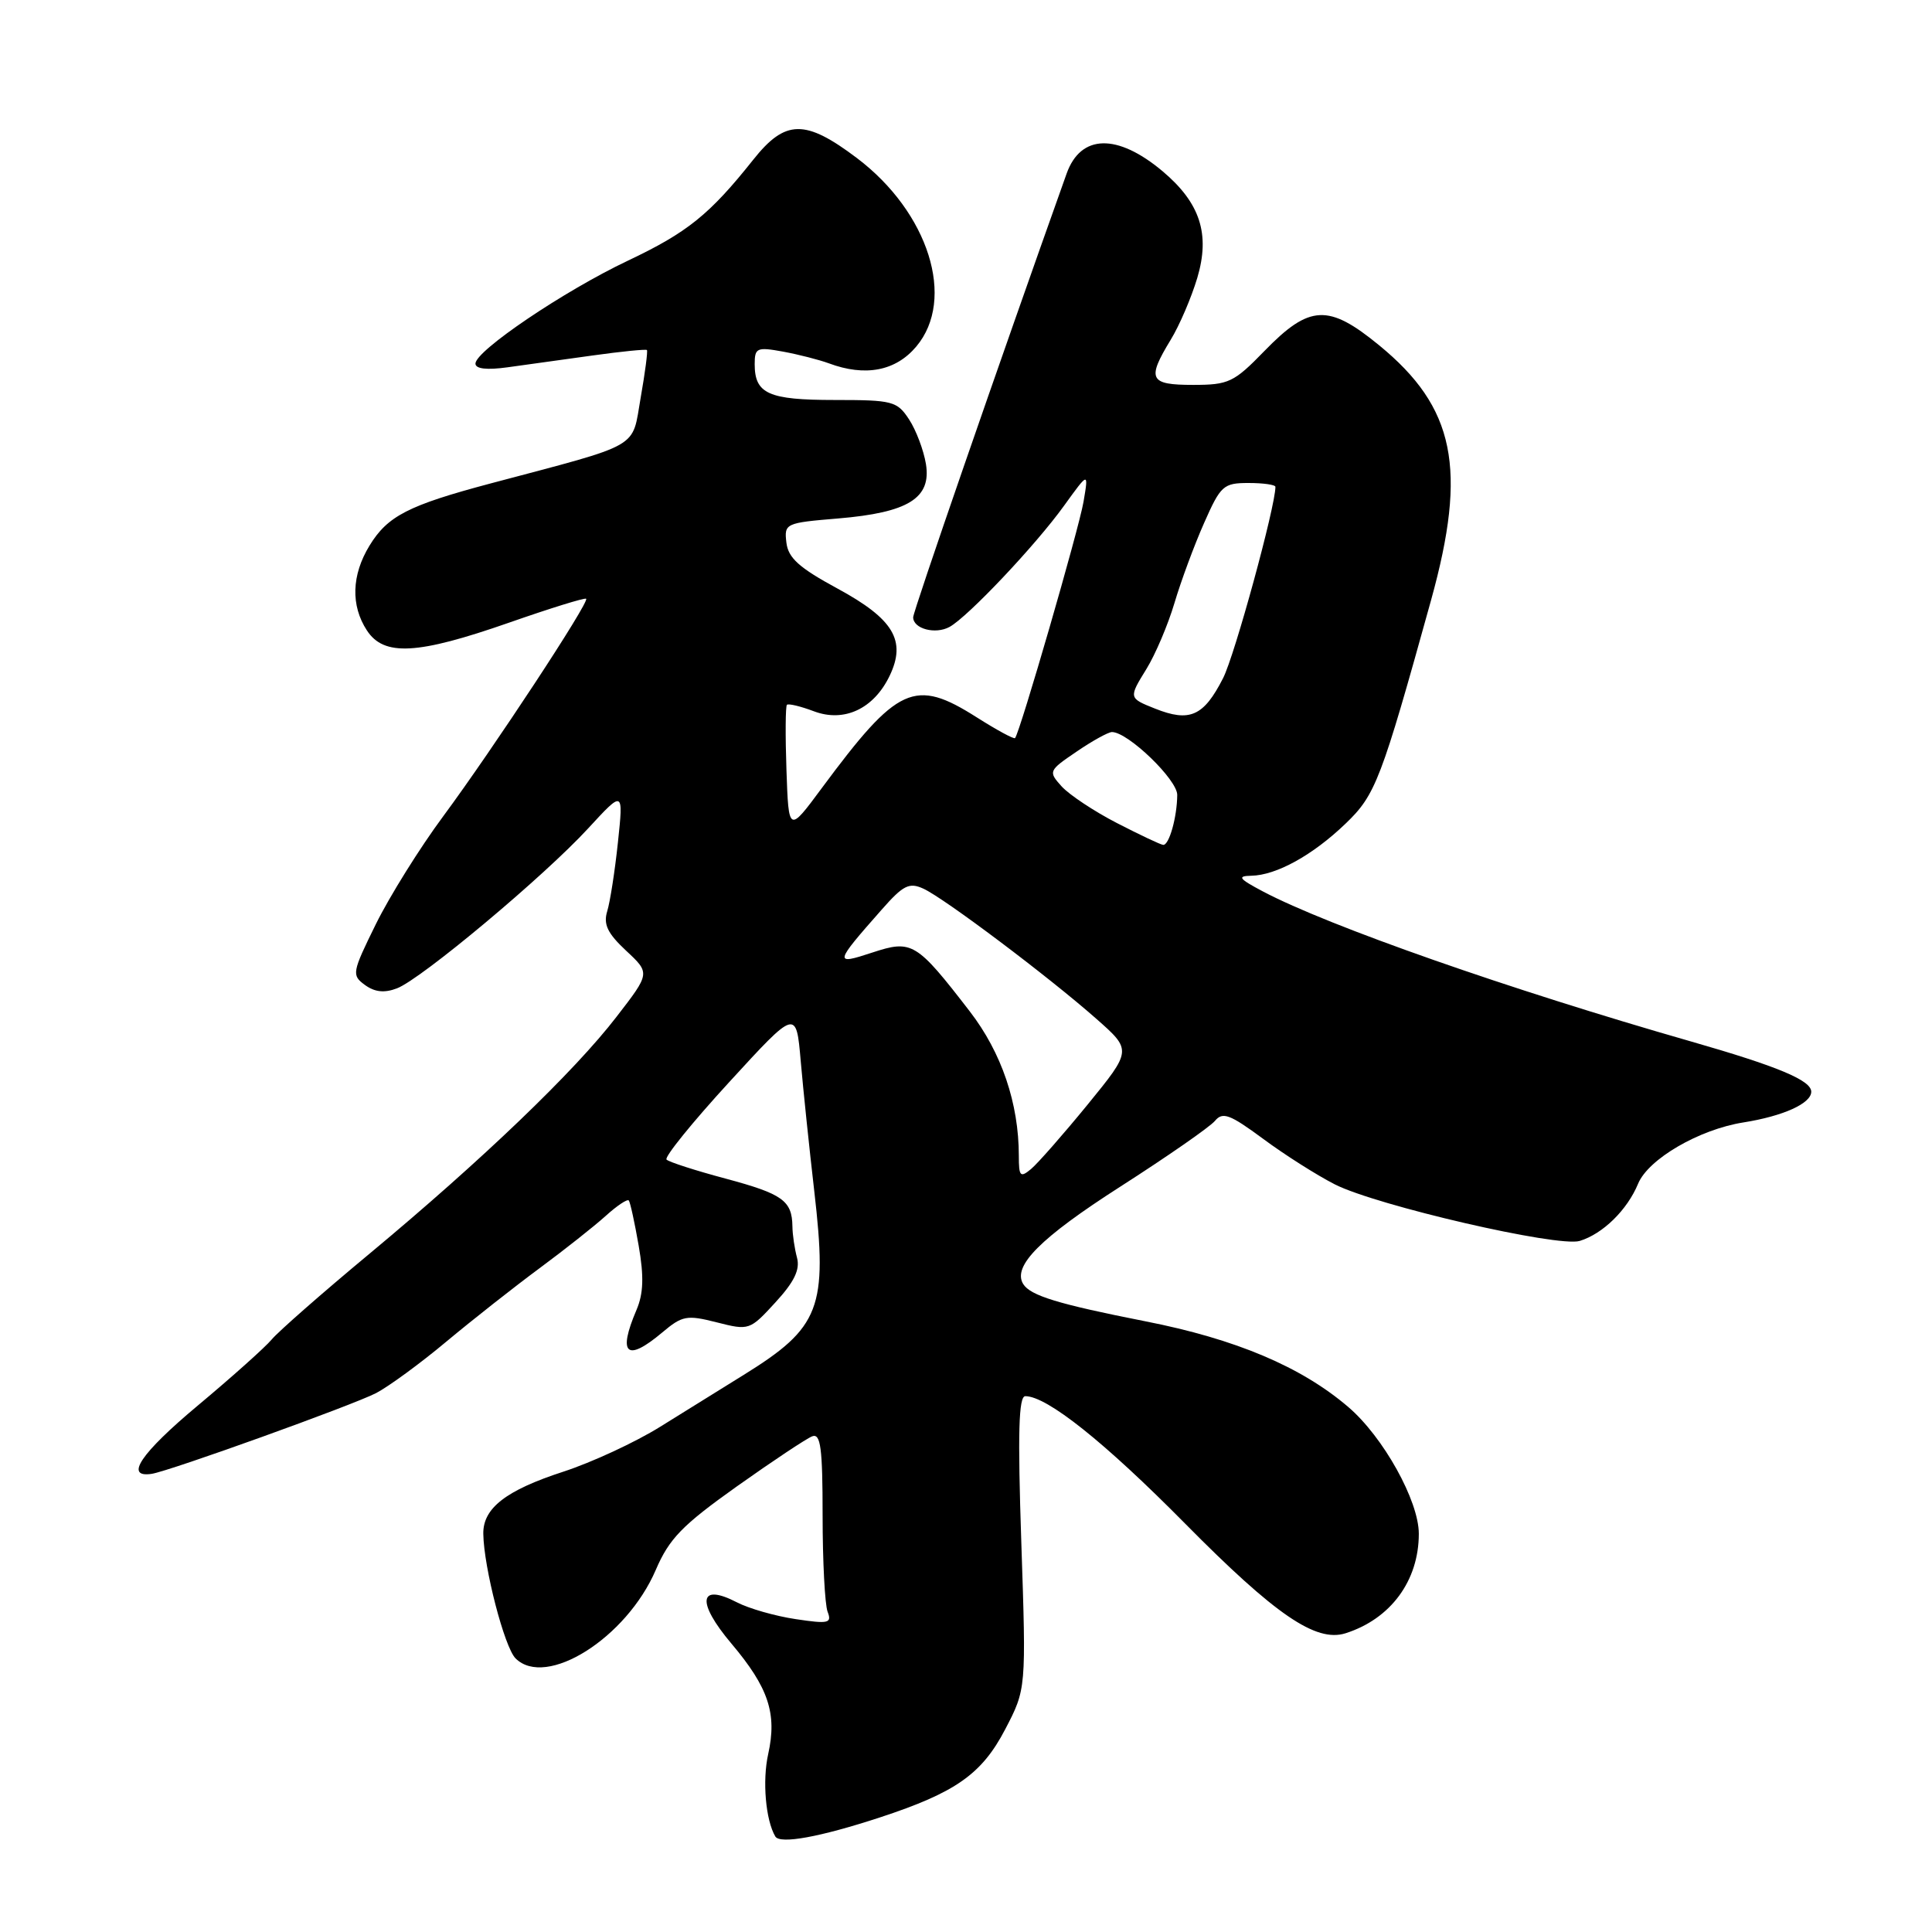 <?xml version="1.0" encoding="UTF-8" standalone="no"?>
<!DOCTYPE svg PUBLIC "-//W3C//DTD SVG 1.1//EN" "http://www.w3.org/Graphics/SVG/1.1/DTD/svg11.dtd" >
<svg xmlns="http://www.w3.org/2000/svg" xmlns:xlink="http://www.w3.org/1999/xlink" version="1.1" viewBox="0 0 256 256">
 <g >
 <path fill="currentColor"
d=" M 116.59 240.82 C 126.61 237.53 130.09 235.09 133.19 229.15 C 135.98 223.80 135.98 223.80 135.33 204.40 C 134.84 189.81 134.98 185.00 135.86 185.00 C 138.73 185.00 146.36 191.08 157.05 201.90 C 168.99 213.98 174.36 217.65 178.28 216.42 C 184.27 214.52 188.00 209.46 188.00 203.23 C 188.00 198.87 183.29 190.40 178.66 186.44 C 172.44 181.11 163.75 177.43 151.77 175.08 C 140.21 172.80 136.54 171.68 135.58 170.14 C 134.12 167.77 137.86 164.02 148.44 157.24 C 154.67 153.25 160.31 149.33 160.98 148.53 C 162.01 147.29 162.94 147.63 167.37 150.90 C 170.21 153.01 174.49 155.72 176.86 156.93 C 182.38 159.74 206.44 165.30 209.32 164.43 C 212.38 163.50 215.62 160.33 217.06 156.84 C 218.42 153.57 225.14 149.66 231.00 148.73 C 236.29 147.89 240.00 146.21 240.00 144.66 C 240.00 143.15 235.58 141.30 224.00 137.98 C 199.99 131.10 176.05 122.71 167.36 118.13 C 164.15 116.43 163.88 116.08 165.80 116.04 C 169.12 115.98 173.94 113.32 178.29 109.14 C 182.27 105.33 183.00 103.41 189.63 79.50 C 194.45 62.09 192.80 53.99 182.74 45.75 C 176.02 40.24 173.52 40.36 167.55 46.50 C 163.50 50.67 162.81 51.00 158.09 51.00 C 152.30 51.00 151.93 50.27 155.12 45.03 C 156.29 43.12 157.87 39.42 158.65 36.81 C 160.37 31.01 159.03 26.89 154.06 22.70 C 148.05 17.65 143.20 17.76 141.33 23.01 C 132.27 48.42 121.00 81.01 121.00 81.79 C 121.00 83.32 123.94 84.10 125.82 83.07 C 128.26 81.73 137.24 72.23 141.00 67.00 C 144.25 62.50 144.25 62.50 143.57 66.50 C 142.95 70.12 135.14 97.08 134.50 97.80 C 134.35 97.97 132.07 96.73 129.42 95.05 C 121.18 89.82 118.96 90.84 108.89 104.43 C 104.50 110.36 104.50 110.36 104.21 102.05 C 104.05 97.49 104.08 93.59 104.27 93.39 C 104.47 93.20 106.08 93.58 107.85 94.25 C 111.86 95.76 115.78 93.92 117.88 89.55 C 120.12 84.89 118.41 82.02 110.98 77.99 C 105.88 75.23 104.44 73.93 104.20 71.89 C 103.90 69.36 104.07 69.28 111.05 68.70 C 120.35 67.92 123.43 66.01 122.69 61.48 C 122.39 59.66 121.39 57.00 120.46 55.58 C 118.87 53.15 118.28 53.00 110.58 53.00 C 101.82 53.00 100.00 52.18 100.00 48.25 C 100.00 46.09 100.29 45.96 103.75 46.59 C 105.81 46.97 108.54 47.67 109.82 48.14 C 114.65 49.94 118.68 49.17 121.41 45.92 C 126.69 39.65 123.06 28.13 113.54 20.94 C 106.69 15.77 104.06 15.81 99.81 21.16 C 94.02 28.44 91.09 30.80 83.20 34.54 C 74.74 38.55 63.00 46.48 63.00 48.18 C 63.00 48.88 64.51 49.05 67.25 48.67 C 69.59 48.35 74.64 47.65 78.48 47.11 C 82.33 46.57 85.58 46.25 85.72 46.38 C 85.85 46.52 85.48 49.37 84.89 52.71 C 83.69 59.56 85.22 58.69 65.00 64.06 C 54.10 66.96 51.36 68.37 48.96 72.30 C 46.58 76.20 46.46 80.24 48.62 83.54 C 50.88 86.99 55.30 86.75 67.44 82.51 C 72.90 80.60 77.51 79.17 77.67 79.34 C 78.12 79.78 65.31 99.26 58.75 108.13 C 55.64 112.32 51.62 118.77 49.80 122.46 C 46.64 128.88 46.58 129.21 48.35 130.51 C 49.65 131.46 50.93 131.60 52.60 130.96 C 55.80 129.75 72.14 116.08 77.95 109.75 C 82.61 104.69 82.61 104.69 81.88 111.60 C 81.48 115.39 80.84 119.51 80.46 120.74 C 79.93 122.48 80.49 123.66 82.96 125.97 C 86.16 128.95 86.16 128.95 81.70 134.72 C 76.12 141.98 63.87 153.72 49.00 166.09 C 42.67 171.35 36.83 176.48 36.00 177.49 C 35.17 178.49 30.76 182.44 26.20 186.25 C 18.65 192.56 16.43 195.85 20.11 195.29 C 22.52 194.91 46.67 186.22 49.84 184.59 C 51.50 183.72 55.71 180.65 59.18 177.74 C 62.66 174.84 68.20 170.48 71.50 168.04 C 74.80 165.60 78.73 162.49 80.24 161.13 C 81.75 159.76 83.13 158.84 83.32 159.07 C 83.51 159.31 84.10 162.01 84.63 165.07 C 85.34 169.16 85.26 171.41 84.34 173.57 C 81.82 179.47 83.03 180.53 87.75 176.56 C 90.41 174.32 91.00 174.21 94.98 175.22 C 99.26 176.31 99.36 176.27 102.75 172.57 C 105.24 169.86 106.03 168.23 105.61 166.66 C 105.29 165.47 105.01 163.60 105.00 162.50 C 104.95 159.09 103.70 158.20 96.18 156.18 C 92.17 155.11 88.63 153.97 88.32 153.65 C 88.00 153.33 91.74 148.71 96.62 143.39 C 105.50 133.70 105.50 133.70 106.10 140.60 C 106.43 144.40 107.24 152.17 107.90 157.88 C 109.68 173.30 108.69 175.89 98.56 182.17 C 95.78 183.90 90.80 186.99 87.50 189.04 C 84.20 191.10 78.41 193.78 74.63 195.01 C 67.03 197.48 63.98 199.85 64.04 203.25 C 64.11 207.74 66.84 218.26 68.31 219.74 C 72.35 223.77 83.01 217.05 86.89 208.03 C 88.68 203.87 90.38 202.12 97.63 196.96 C 102.37 193.60 106.86 190.61 107.62 190.32 C 108.74 189.89 109.00 191.85 109.00 200.81 C 109.00 206.88 109.30 212.61 109.66 213.56 C 110.25 215.09 109.80 215.20 105.42 214.54 C 102.73 214.14 99.23 213.14 97.65 212.32 C 92.59 209.70 92.25 212.26 96.93 217.80 C 101.84 223.62 102.98 227.06 101.79 232.42 C 101.00 235.96 101.45 241.17 102.73 243.34 C 103.35 244.39 108.65 243.42 116.59 240.82 Z  M 135.00 153.17 C 135.00 146.21 132.72 139.48 128.49 134.00 C 121.42 124.84 120.84 124.49 115.58 126.22 C 110.48 127.90 110.52 127.68 116.83 120.53 C 119.68 117.29 120.47 116.89 122.35 117.75 C 125.11 119.01 138.95 129.42 145.25 134.98 C 149.99 139.16 149.99 139.16 144.11 146.37 C 140.87 150.33 137.50 154.17 136.61 154.91 C 135.19 156.09 135.00 155.88 135.00 153.17 Z  M 148.00 109.06 C 144.97 107.50 141.68 105.31 140.67 104.20 C 138.89 102.22 138.93 102.12 142.66 99.59 C 144.75 98.16 146.86 97.00 147.34 97.00 C 149.46 97.00 156.00 103.31 155.99 105.33 C 155.97 108.25 154.92 112.01 154.13 111.95 C 153.79 111.93 151.03 110.62 148.00 109.06 Z  M 153.04 93.89 C 149.55 92.50 149.54 92.48 151.91 88.64 C 153.09 86.73 154.76 82.80 155.62 79.91 C 156.48 77.01 158.24 72.25 159.54 69.32 C 161.74 64.33 162.11 64.00 165.44 64.00 C 167.40 64.00 169.00 64.23 169.00 64.51 C 169.00 67.11 163.60 86.87 162.06 89.87 C 159.49 94.91 157.65 95.73 153.04 93.89 Z "/>
</g>
</svg>